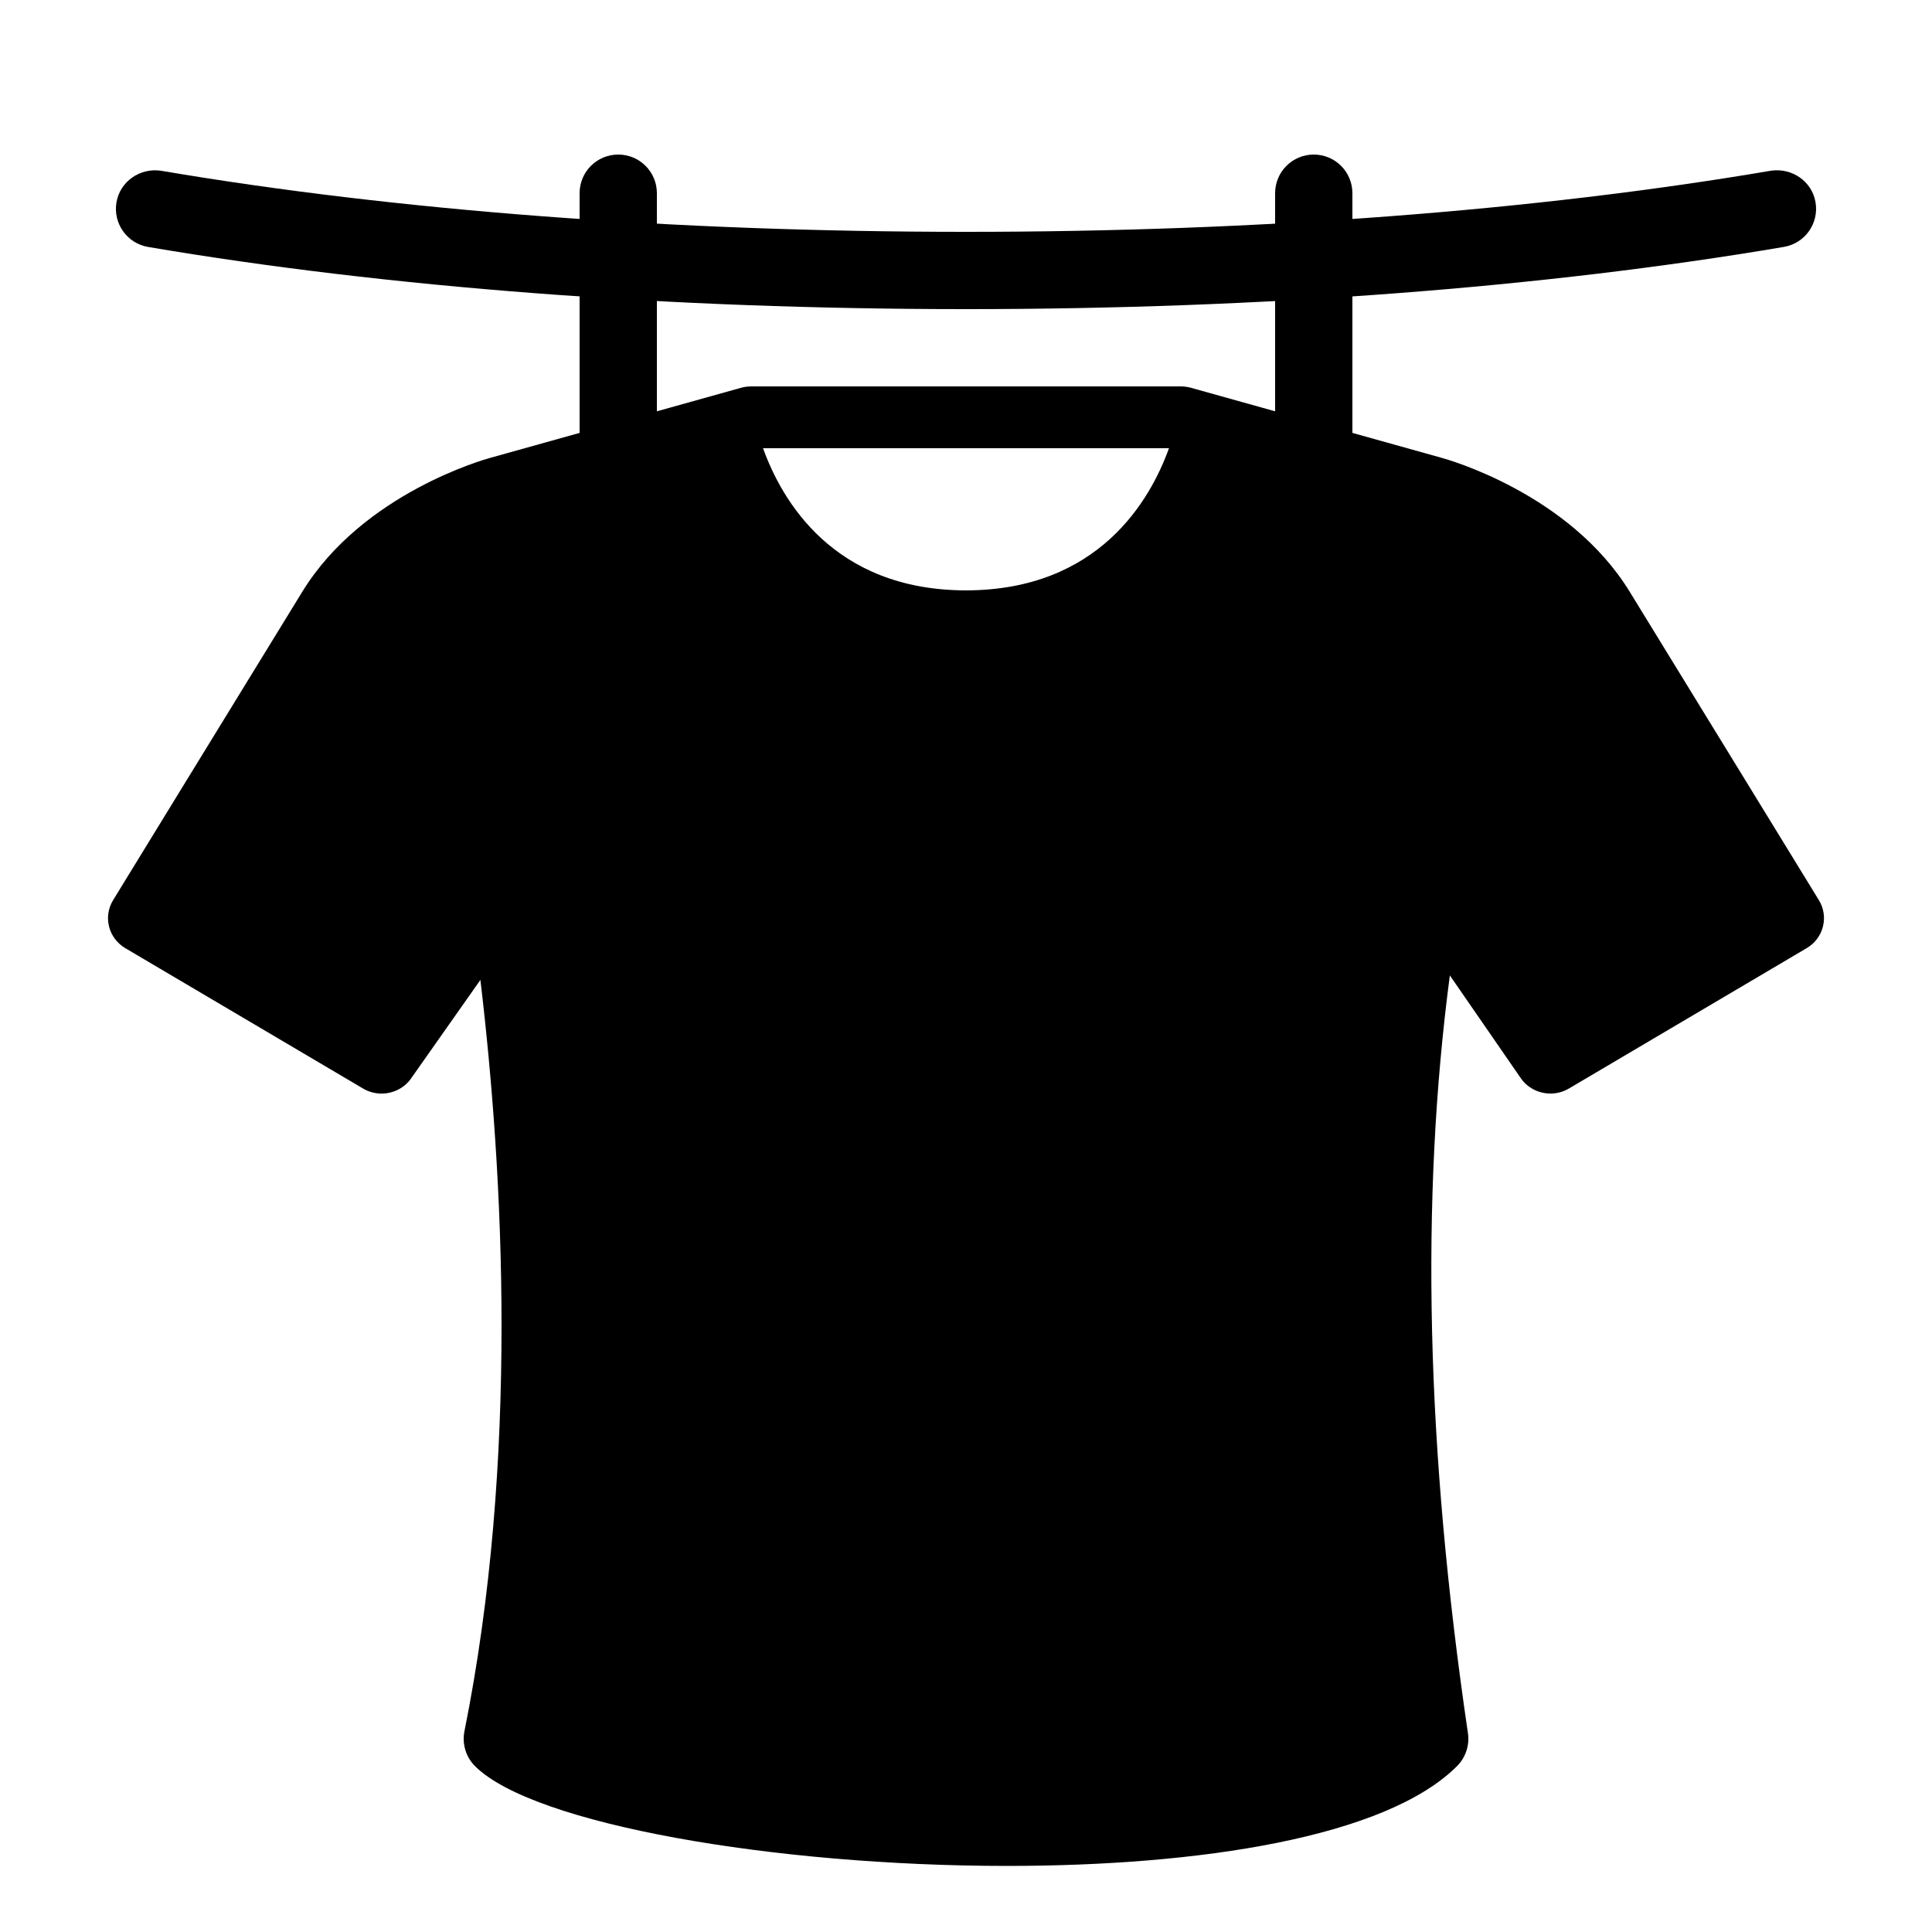 <?xml version="1.0" encoding="iso-8859-1"?>
<!-- Generator: Adobe Illustrator 23.0.3, SVG Export Plug-In . SVG Version: 6.00 Build 0)  -->
<svg version="1.1" id="Layer_1" xmlns="http://www.w3.org/2000/svg" xmlns:xlink="http://www.w3.org/1999/xlink" x="0px" y="0px"
	 viewBox="0 0 50 50" style="enable-background:new 0 0 50 50;" xml:space="preserve">
<g>
	<path d="M25,8C17.347,8,10.026,7.443,3.832,6.391c-0.544-0.093-0.91-0.609-0.818-1.154c0.093-0.544,0.611-0.899,1.154-0.818
		C10.253,5.453,17.457,6,25,6s14.747-0.547,20.832-1.582c0.546-0.08,1.062,0.274,1.154,0.818c0.092,0.545-0.274,1.062-0.818,1.154
		C39.974,7.443,32.653,8,25,8z"/>
</g>
<g>
	<path d="M16,14c-0.553,0-1-0.447-1-1V5c0-0.553,0.447-1,1-1s1,0.447,1,1v8C17,13.553,16.553,14,16,14z"/>
</g>
<g>
	<path d="M34,14c-0.553,0-1-0.447-1-1V5c0-0.553,0.447-1,1-1s1,0.447,1,1v8C35,13.553,34.553,14,34,14z"/>
</g>
<g>
	<path d="M47.074,23.298c0,0-2.677-4.368-4.9-7.988c-1.562-2.544-4.732-3.425-4.867-3.462l-6.492-1.814
		C30.772,10.023,30.676,10,30.56,10H19.44c-0.115,0-0.212,0.023-0.255,0.034l-6.492,1.814c-0.135,0.036-3.305,0.918-4.867,3.462
		c-2.223,3.62-4.9,7.988-4.9,7.988c-0.261,0.429-0.119,0.983,0.318,1.241l6.152,3.632c0.15,0.089,0.316,0.131,0.479,0.131
		c0.309,0,0.613-0.152,0.788-0.427l1.77-2.515c0.599,5.043,0.997,12.435-0.413,19.443c-0.066,0.328,0.037,0.668,0.273,0.904
		c1.505,1.505,7.753,2.583,13.77,2.583c4.979,0,9.8-0.738,11.645-2.583c0.224-0.224,0.328-0.54,0.282-0.853
		c-1.084-7.362-1.234-13.807-0.468-19.61l1.816,2.63c0.175,0.275,0.479,0.427,0.788,0.427c0.163,0,0.329-0.042,0.479-0.131
		l6.152-3.632C47.193,24.281,47.335,23.726,47.074,23.298z M24.989,11.6H25h5.253c-0.482,1.34-1.813,3.674-5.253,3.679
		c-3.44-0.005-4.771-2.339-5.253-3.679H24.989z"/>
</g>
</svg>